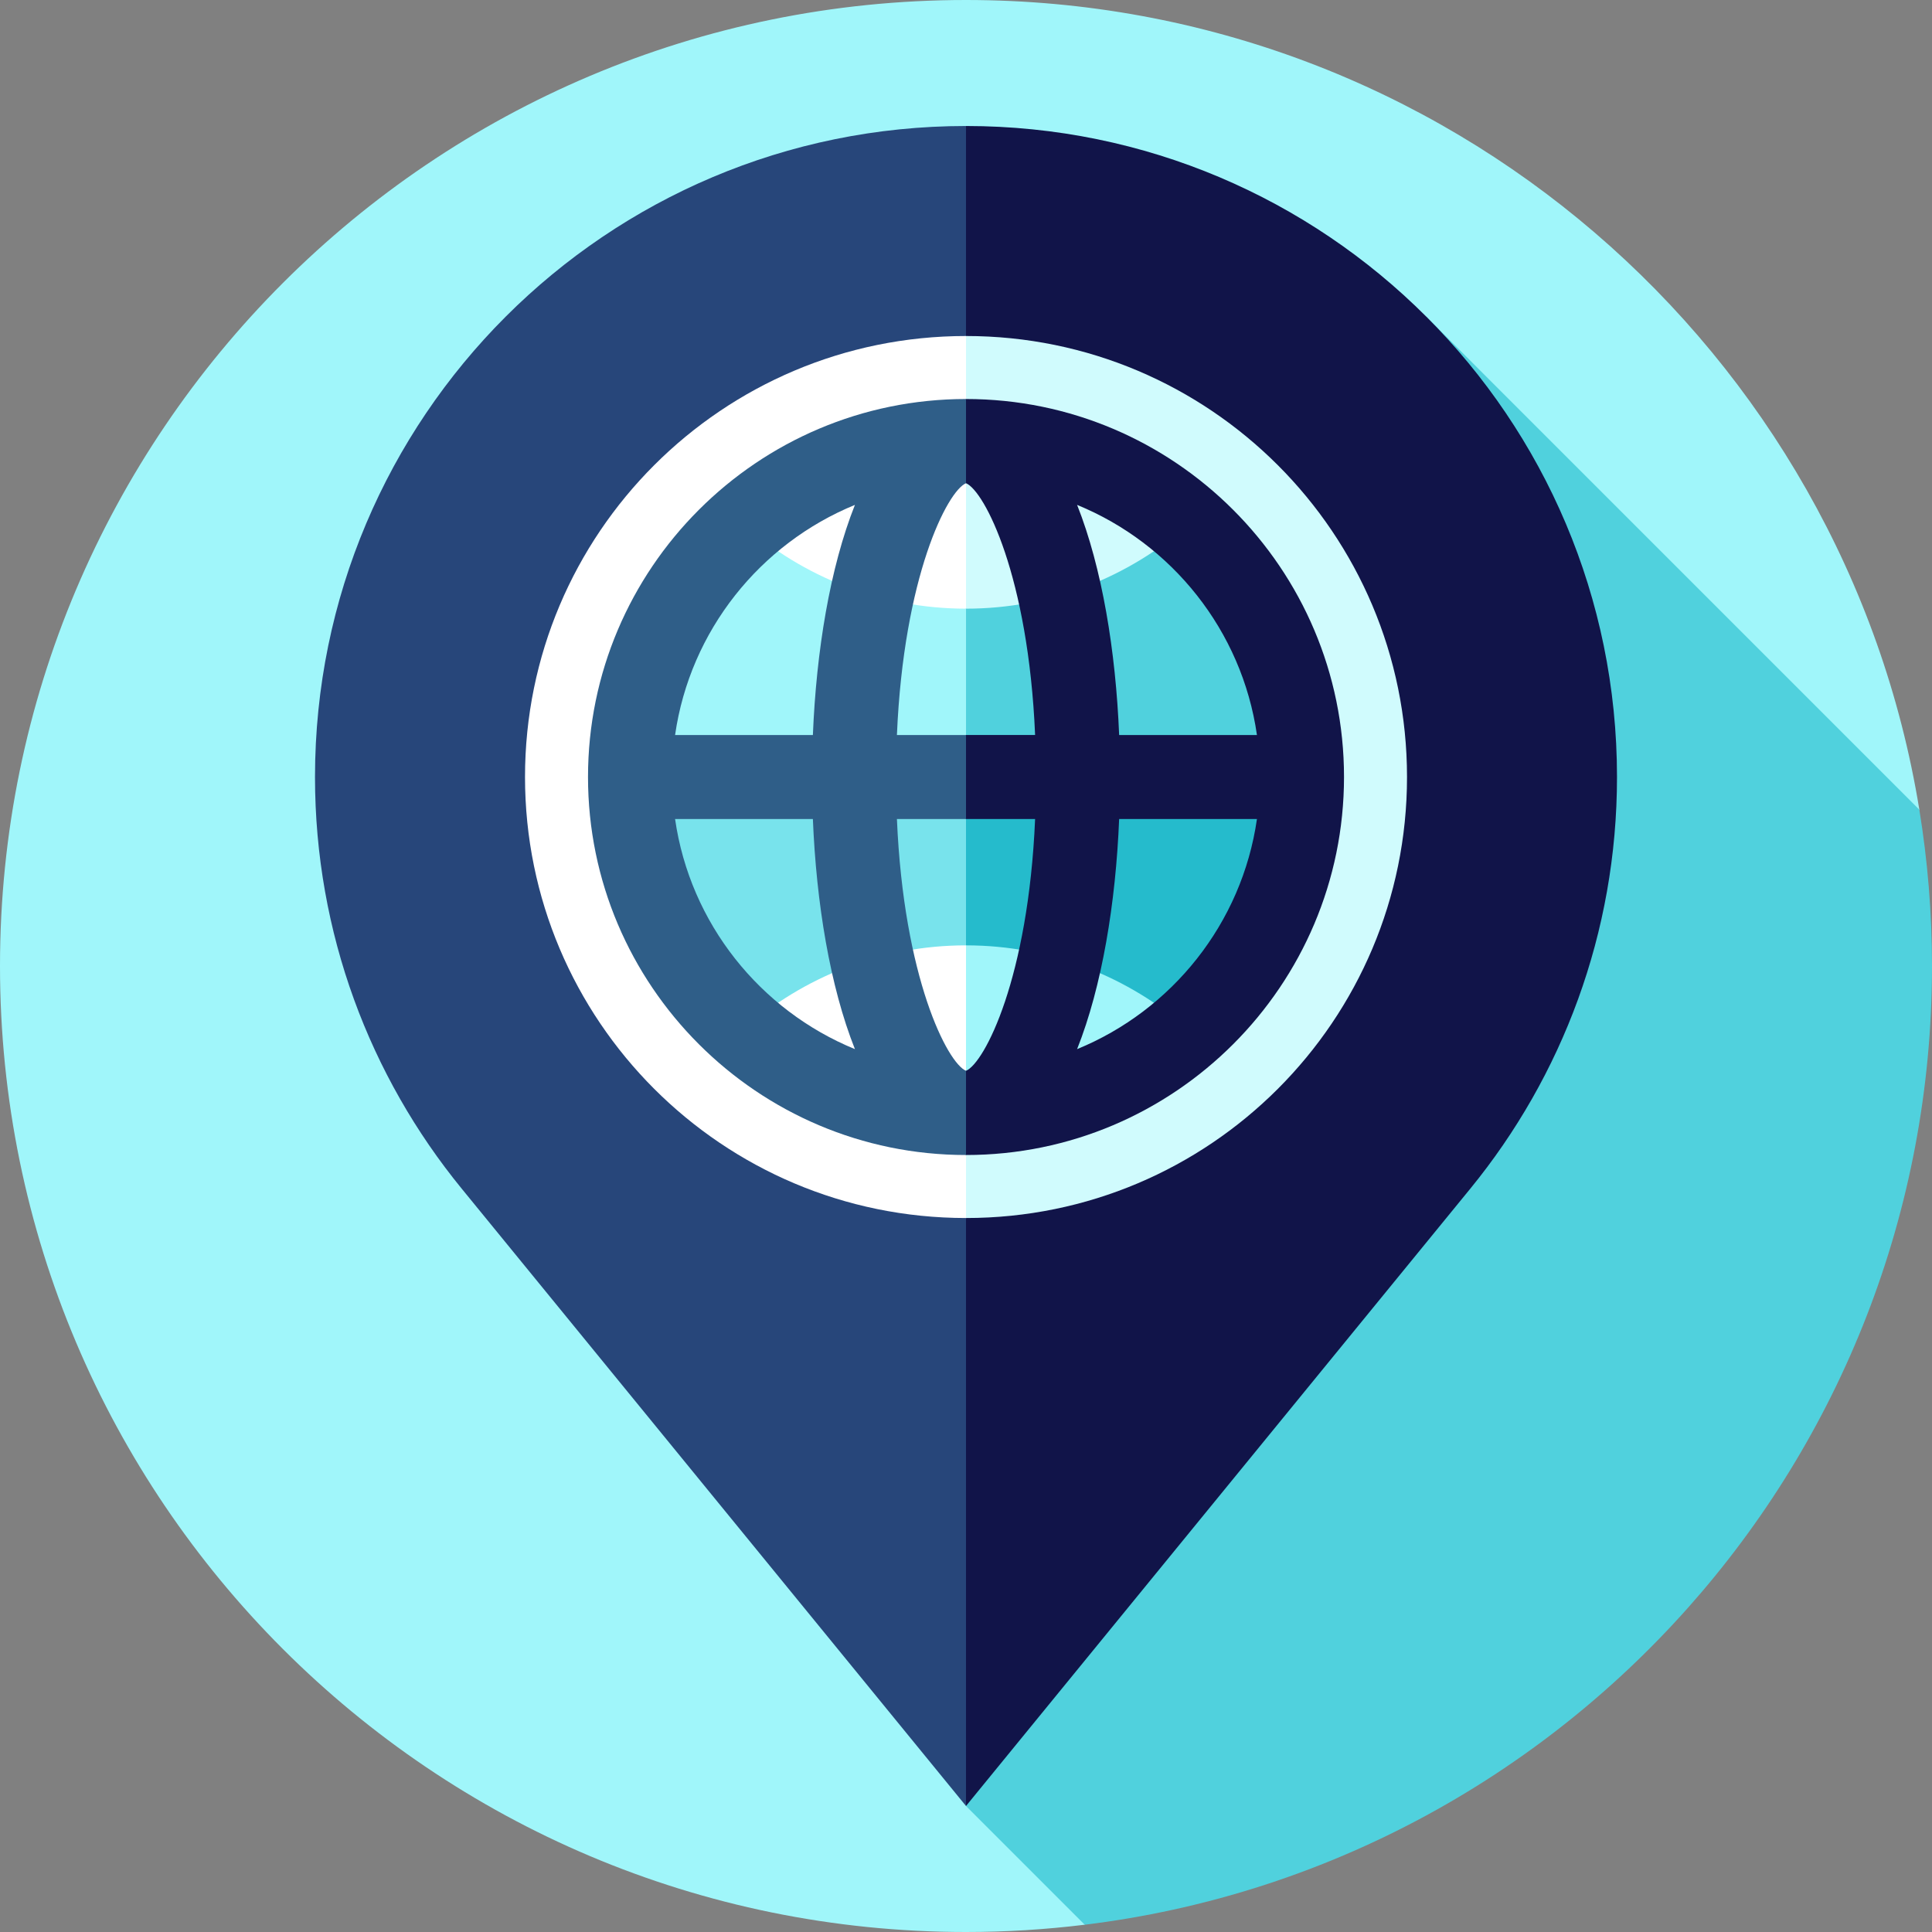 <?xml version="1.0" encoding="iso-8859-1"?>
<!-- Generator: Adobe Illustrator 19.0.0, SVG Export Plug-In . SVG Version: 6.00 Build 0)  -->
<svg version="1.1" id="Layer_1" xmlns="http://www.w3.org/2000/svg" xmlns:xlink="http://www.w3.org/1999/xlink" x="0px" y="0px"
	 viewBox="0 0 512 512" style="enable-background:new 0 0 512 512;" xml:space="preserve">
<rect x="0" y="0" width="512" height="512" fill="#808080" stroke="none"/>
<path style="fill:#A0F6FA;" d="M508.646,214.577C488.846,92.893,383.28,0,256,0C114.616,0,0,114.616,0,256s114.616,256,256,256
	c10.654,0,21.152-0.662,31.465-1.927L508.646,214.577z"/>
<path style="fill:#50D1DD;" d="M512,256c0-14.106-1.159-27.937-3.354-41.423L377.992,83.922L256,478.609l31.465,31.465
	C414.004,494.563,512,386.731,512,256z"/>
<path style="fill:#111449;" d="M428.522,205.913c0-95.281-77.241-172.522-172.522-172.522L211.478,256L256,478.609l133.662-163.621
	C413.949,285.263,428.522,247.292,428.522,205.913z"/>
<path style="fill:#27467A;" d="M256,33.391c-95.281,0-172.522,77.241-172.522,172.522c0,41.378,14.574,79.35,38.86,109.075
	L256,478.609V33.391z"/>
<path style="fill:#D0FBFD;" d="M256.003,89.047l-33.391,116.87l33.391,116.87c64.545,0,116.87-52.324,116.87-116.87
	S320.549,89.047,256.003,89.047z"/>
<path style="fill:#FFFFFF;" d="M139.134,205.916c0,64.545,52.324,116.87,116.87,116.87V89.047
	C191.458,89.047,139.134,141.372,139.134,205.916z"/>
<path style="fill:#25BBCC;" d="M239.78,197.806v52.725l75.177,22.299c18.551-16.361,30.271-40.298,30.271-66.912L239.78,197.806z"/>
<path style="fill:#50D1DD;" d="M314.957,138.997l-75.177,22.307v44.613h105.449C345.229,179.295,333.508,155.366,314.957,138.997z"
	/>
<path style="fill:#78E3EC;" d="M211.39,189.694l-44.613,16.223c0,26.614,11.721,50.551,30.271,66.912l58.955-22.299v-44.613
	L211.39,189.694z"/>
<g>
	<path style="fill:#A0F6FA;" d="M197.049,138.997c-18.551,16.368-30.271,40.298-30.271,66.92h89.226v-44.613L197.049,138.997z"/>
	<path style="fill:#A0F6FA;" d="M256.003,250.529c22.574,0,43.218,8.428,58.955,22.299c-15.728,13.879-36.38,22.314-58.955,22.314
		l-16.223-22.306L256.003,250.529z"/>
</g>
<path style="fill:#FFFFFF;" d="M256.003,250.529v44.613c-22.574,0-43.226-8.436-58.955-22.314
	C212.785,258.95,233.429,250.529,256.003,250.529z"/>
<path style="fill:#D0FBFD;" d="M314.957,138.997c-15.736,13.879-36.38,22.307-58.955,22.307l-16.223-22.307l16.223-22.307
	C278.577,116.69,299.228,125.127,314.957,138.997z"/>
<path style="fill:#FFFFFF;" d="M256.003,116.69v44.613c-22.574,0-43.218-8.428-58.955-22.307
	C212.777,125.127,233.429,116.69,256.003,116.69z"/>
<path style="fill:#111449;" d="M256.003,105.742c55.24,0,100.174,44.934,100.174,100.174S311.244,306.09,256.003,306.09
	l-11.13-10.948l11.13-11.369c4.909-2.059,16.518-24.598,18.31-66.727h-18.31l-11.13-11.13l11.13-11.13h18.31
	c-1.792-42.129-13.401-64.668-18.31-66.727l-11.13-11.369L256.003,105.742z M296.585,194.786h36.519
	c-3.974-27.681-22.55-50.699-47.661-60.984C292.055,150.431,295.683,172.547,296.585,194.786z M333.104,217.047h-36.519
	c-0.902,22.239-4.53,44.355-11.142,60.984C310.554,267.746,329.13,244.728,333.104,217.047z"/>
<path style="fill:#2F5E88;" d="M256.003,283.774v22.316c-55.24,0-100.174-44.934-100.174-100.174s44.934-100.174,100.174-100.174
	v22.317c-4.909,2.059-16.518,24.598-18.31,66.727h18.31v22.261h-18.31C239.486,259.176,251.095,281.715,256.003,283.774z
	 M215.422,194.786c0.902-22.239,4.53-44.355,11.142-60.984c-25.11,10.285-43.687,33.302-47.661,60.984H215.422z M226.563,278.03
	c-6.611-16.629-10.24-38.745-11.142-60.984h-36.519C182.876,244.728,201.453,267.746,226.563,278.03z"/>
<g>
</g>
<g>
</g>
<g>
</g>
<g>
</g>
<g>
</g>
<g>
</g>
<g>
</g>
<g>
</g>
<g>
</g>
<g>
</g>
<g>
</g>
<g>
</g>
<g>
</g>
<g>
</g>
<g>
</g>
</svg>

